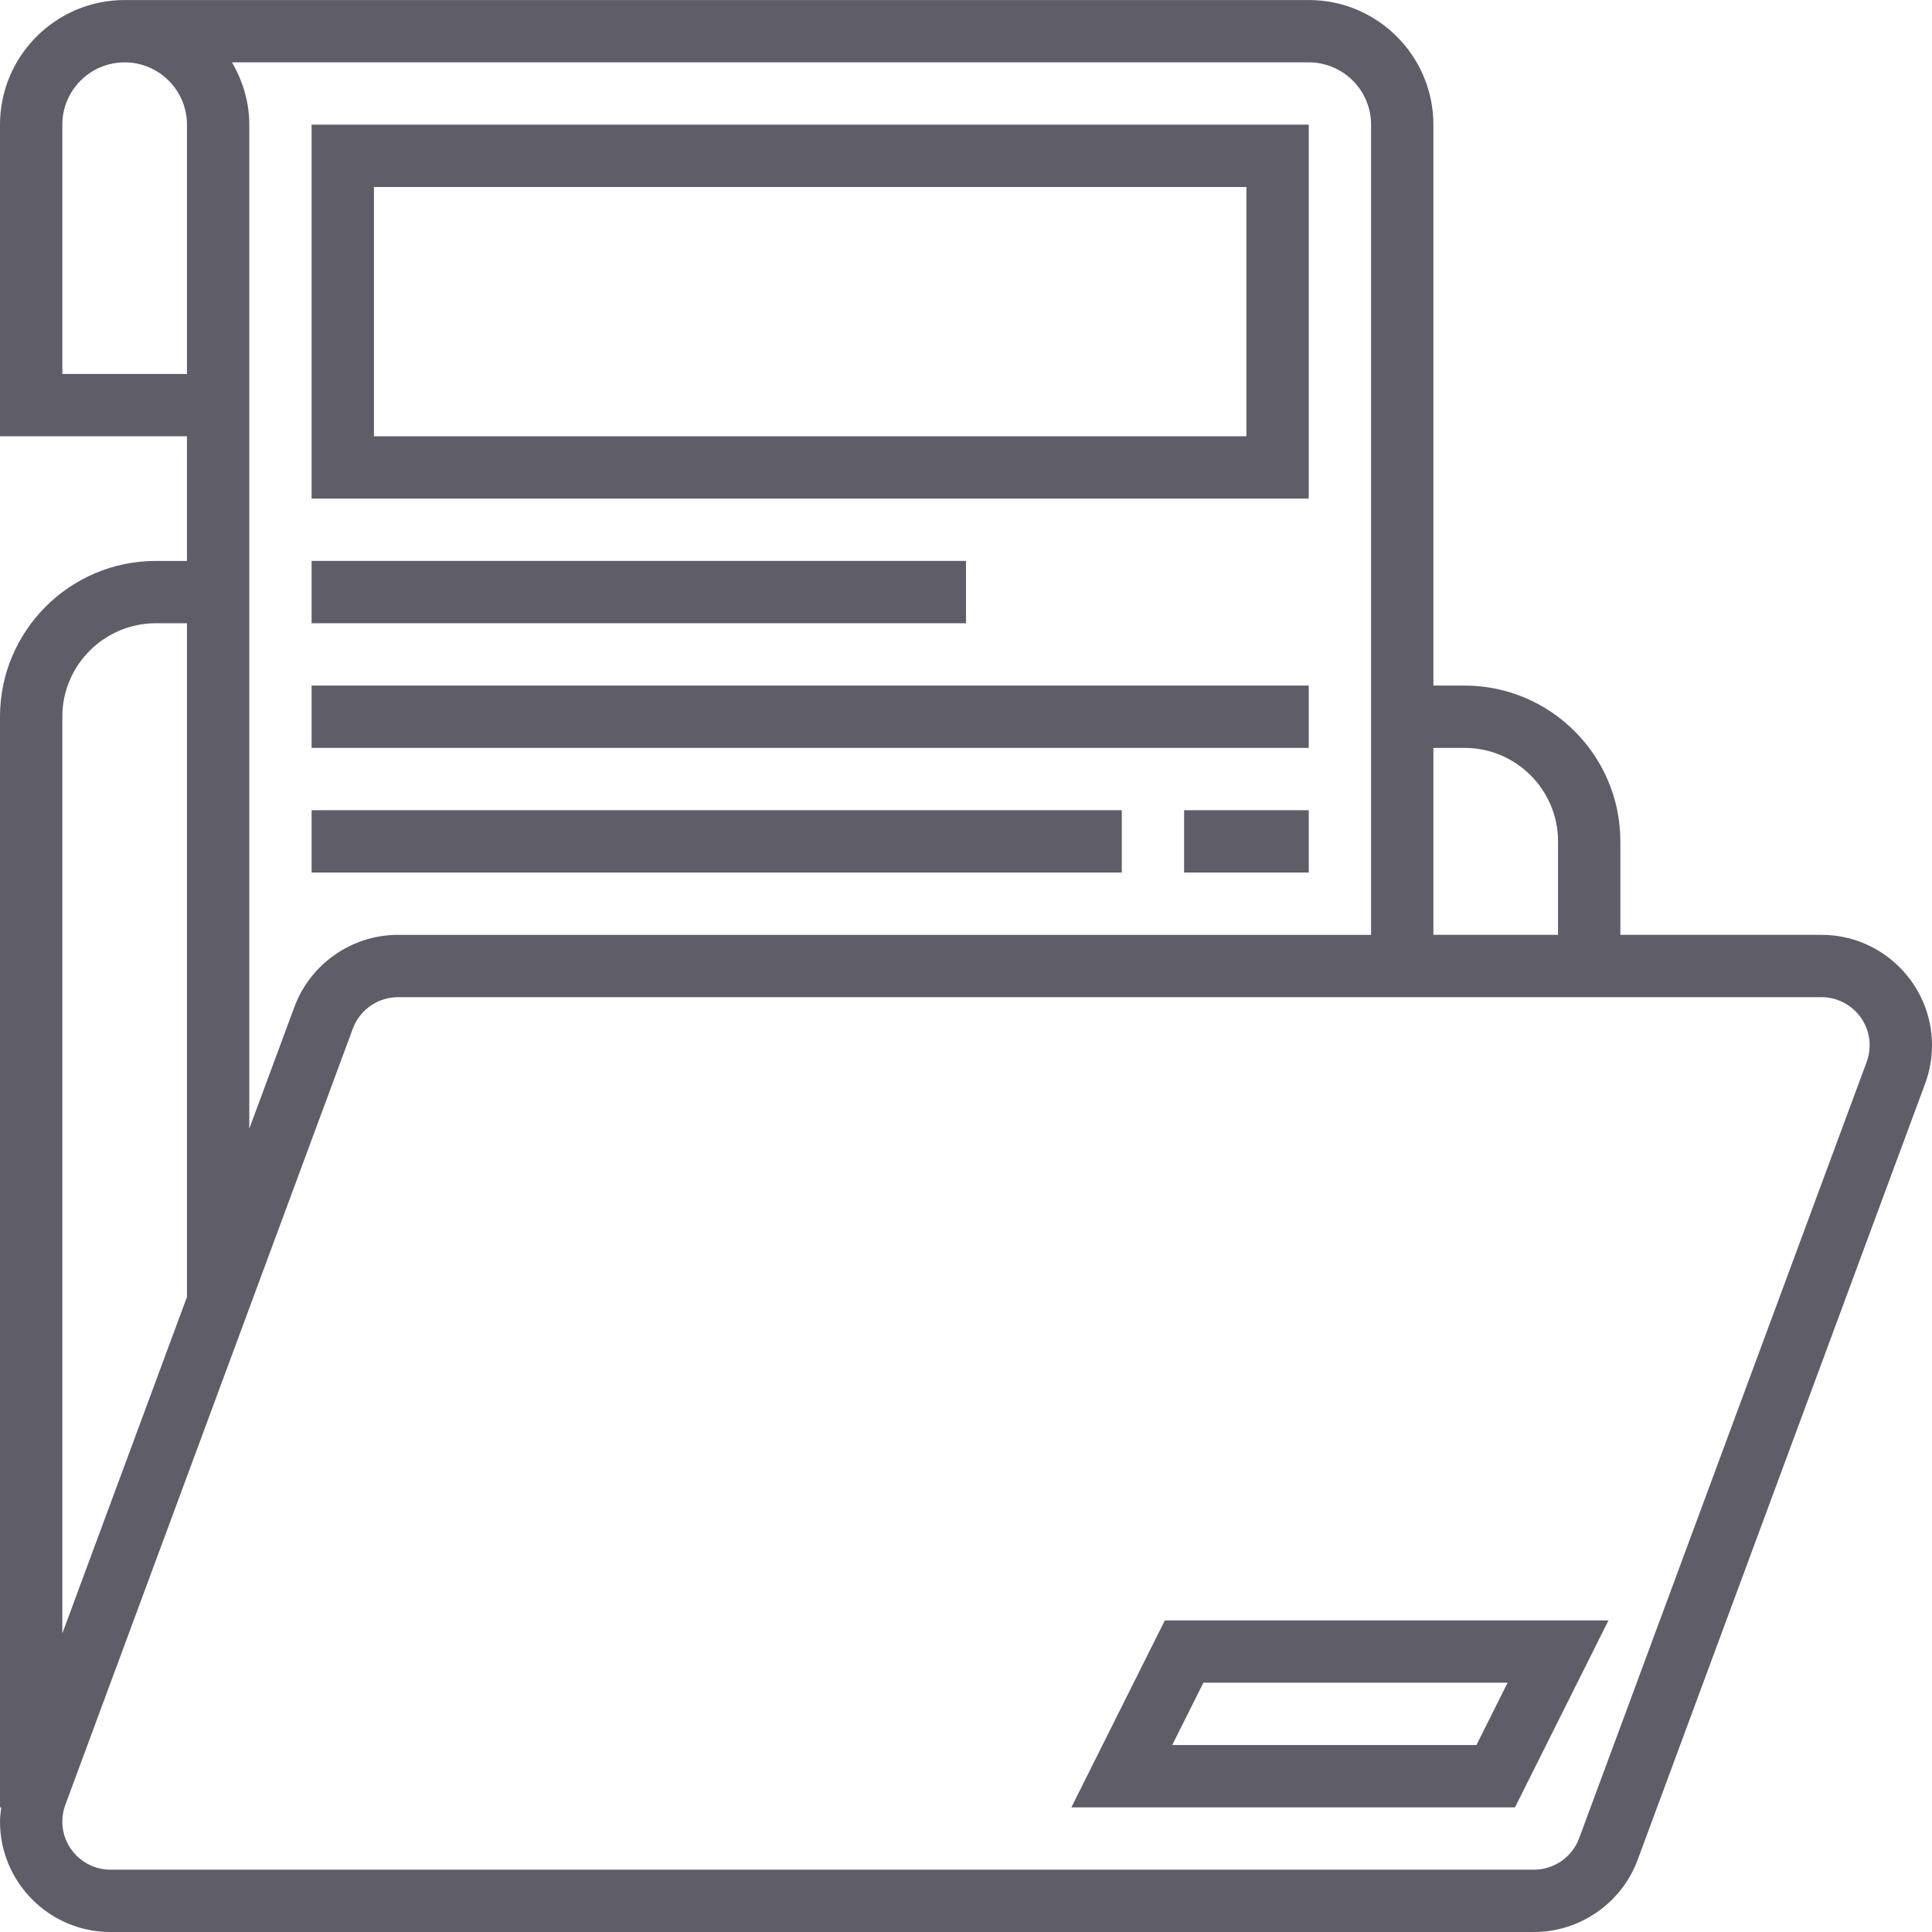 <svg height="496pt" viewBox="0 0 496.008 496" width="496pt" xmlns="http://www.w3.org/2000/svg" fill="#5e5d68"><path d="m467.648 240.004h-51.648v-24c0-22.055-17.945-40-40-40h-8v-144c0-17.648-14.352-32-32-32h-304c-17.648 0-32 14.352-32 32v80h48v32h-8c-22.055 0-40 17.945-40 40v280h.32c-.152 1.207-.32 2.418-.32 3.648 0 15.633 12.719 28.352 28.352 28.352h365.488c11.801 0 22.488-7.441 26.586-18.496l73.82-199.312c1.168-3.168 1.762-6.473 1.762-9.832-.008-15.641-12.727-28.359-28.359-28.359zm-91.648-48c13.23 0 24 10.77 24 24v24h-32v-48zm-24-160v208h-249.832c-11.801 0-22.488 7.441-26.582 18.496l-11.586 31.266v-257.762c0-5.855-1.695-11.273-4.449-16h276.449c8.824 0 16 7.176 16 16zm-336 64v-64c0-8.824 7.176-16 16-16s16 7.176 16 16v64zm24 64h8v172.961l-32 86.398v-235.359c0-13.23 10.77-24 24-24zm439.23 112.641-73.816 199.297c-1.781 4.824-6.438 8.062-11.582 8.062h-365.48c-6.816 0-12.352-5.535-12.352-12.352 0-1.473.258-2.914.77-4.289l73.816-199.297c1.781-4.824 6.438-8.062 11.582-8.062h365.488c6.809 0 12.344 5.535 12.344 12.352 0 1.473-.258 2.914-.77 4.289zm0 0"/><path d="m275.055 464.004h113.891l24-48h-113.891zm33.891-32h78.109l-8 16h-78.109zm0 0"/><path d="m336 32.004h-256v96h256zm-16 80h-224v-64h224zm0 0"/><path d="m80 144.004h168v16h-168zm0 0"/><path d="m80 176.004h256v16h-256zm0 0"/><path d="m80 208.004h208v16h-208zm0 0"/><path d="m304 208.004h32v16h-32zm0 0"/></svg>
